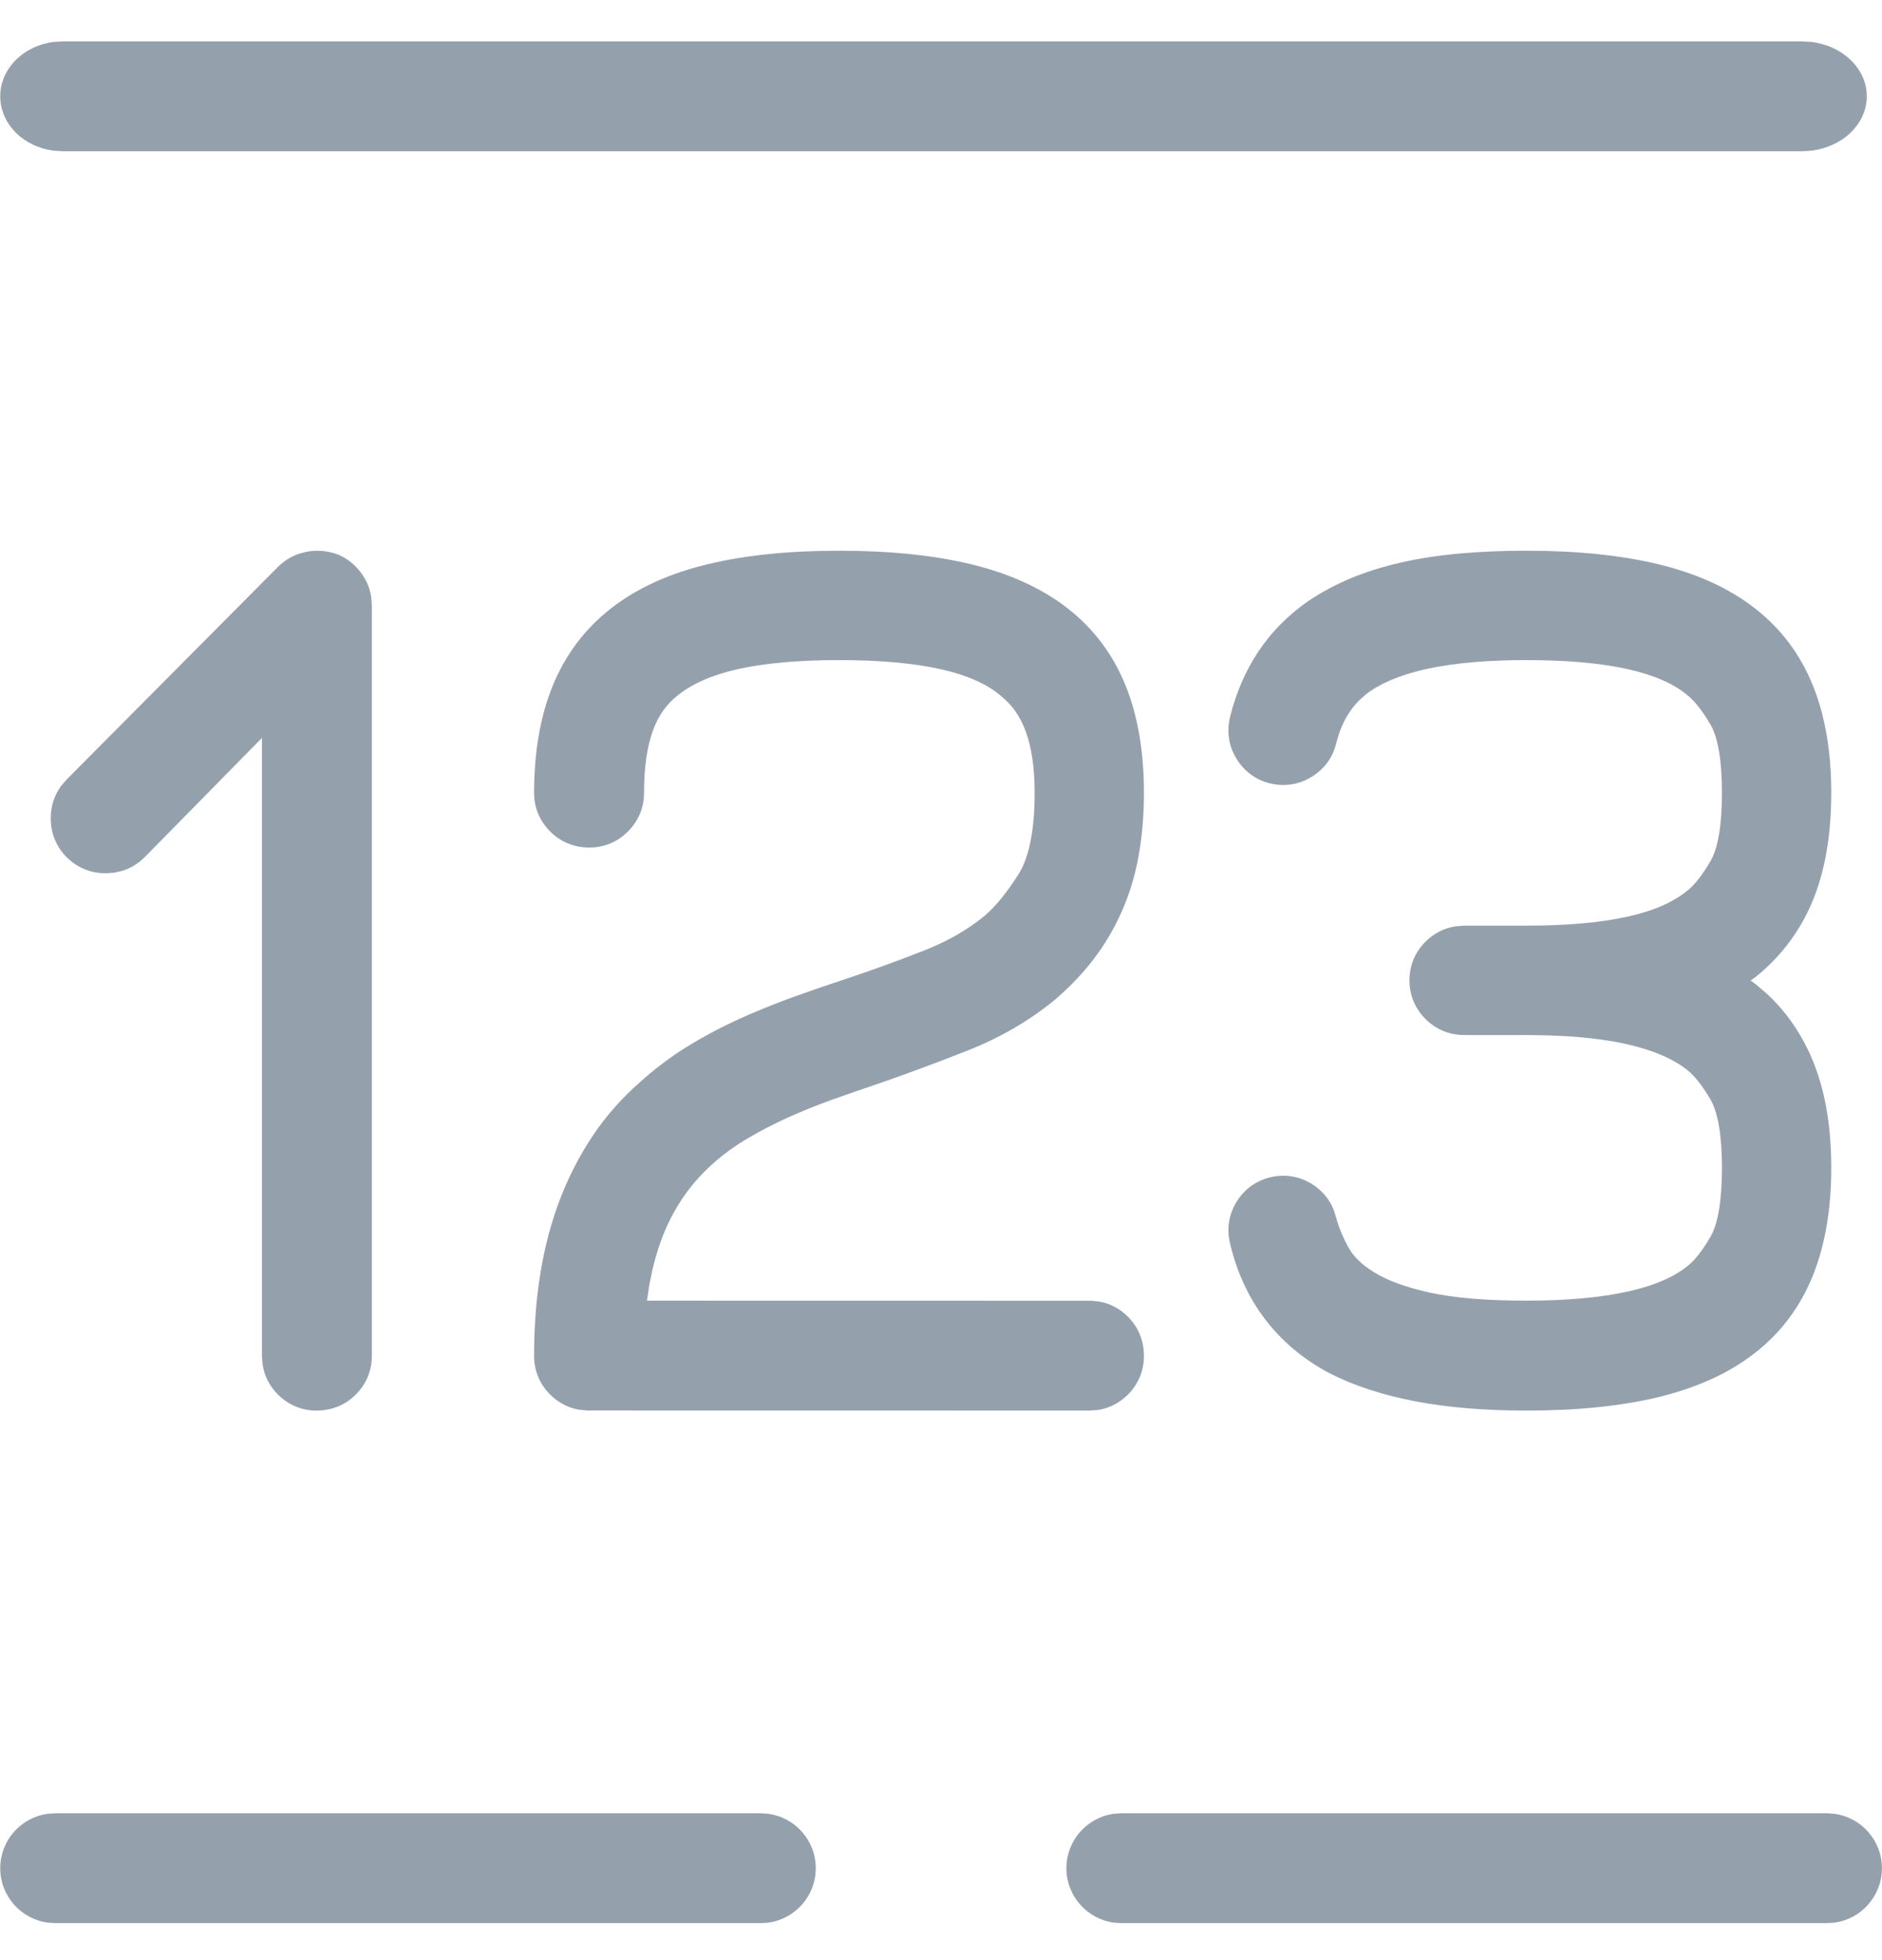 <?xml version="1.0" encoding="UTF-8"?>
<svg width="24px" height="25px" viewBox="0 0 24 25" version="1.1" xmlns="http://www.w3.org/2000/svg" xmlns:xlink="http://www.w3.org/1999/xlink">
    <!-- Generator: Sketch 63.1 (92452) - https://sketch.com -->
    <title>Shape</title>
    <desc>Created with Sketch.</desc>
    <g id="chart" stroke="none" stroke-width="1" fill="none" fill-rule="evenodd">
        <g id="Artboard-Copy-10" transform="translate(-13, -10)" fill="#94A1AD" fill-rule="nonzero">
            <g id="Group-2" transform="translate(12.703, 9.728)">
                <path d="M10.997,7.296 C11.642,7.296 12.202,7.353 12.678,7.468 C13.169,7.586 13.58,7.773 13.909,8.029 C14.245,8.29 14.494,8.623 14.654,9.023 C14.809,9.411 14.885,9.866 14.885,10.385 C14.885,10.667 14.863,10.932 14.818,11.182 C14.773,11.436 14.701,11.674 14.603,11.896 C14.505,12.118 14.384,12.323 14.239,12.511 C14.096,12.697 13.931,12.869 13.739,13.032 C13.414,13.296 13.05,13.507 12.648,13.666 C12.271,13.816 11.893,13.956 11.512,14.089 C11.312,14.156 11.111,14.225 10.911,14.297 C10.716,14.367 10.528,14.443 10.346,14.525 C10.166,14.607 9.993,14.696 9.825,14.795 C9.666,14.889 9.519,14.996 9.383,15.118 C9.12,15.354 8.919,15.635 8.778,15.966 C8.713,16.118 8.66,16.284 8.618,16.463 L8.58,16.646 L8.547,16.861 L14.216,16.862 L14.324,16.874 C14.46,16.9 14.58,16.965 14.681,17.066 C14.815,17.2 14.885,17.373 14.885,17.566 C14.885,17.755 14.814,17.925 14.681,18.059 C14.573,18.166 14.443,18.233 14.299,18.255 L14.188,18.263 L7.786,18.262 L7.676,18.251 C7.537,18.225 7.414,18.16 7.313,18.059 C7.179,17.925 7.108,17.755 7.108,17.566 C7.108,17.187 7.135,16.832 7.19,16.501 C7.245,16.167 7.328,15.855 7.439,15.566 C7.551,15.275 7.69,15.006 7.856,14.758 C8.023,14.508 8.223,14.281 8.451,14.081 C8.642,13.907 8.846,13.753 9.065,13.618 C9.278,13.487 9.497,13.371 9.721,13.269 C9.941,13.17 10.164,13.079 10.392,12.996 L10.728,12.877 L11.065,12.764 C11.418,12.646 11.757,12.523 12.082,12.395 C12.383,12.277 12.639,12.129 12.851,11.954 C12.986,11.841 13.132,11.664 13.285,11.423 C13.418,11.214 13.491,10.867 13.491,10.385 C13.491,10.06 13.451,9.795 13.374,9.591 C13.302,9.4 13.196,9.252 13.047,9.136 C12.874,8.992 12.625,8.882 12.297,8.808 C11.95,8.73 11.516,8.691 10.997,8.691 C10.478,8.691 10.045,8.73 9.7,8.808 C9.374,8.882 9.123,8.993 8.939,9.142 C8.798,9.252 8.693,9.398 8.624,9.588 C8.549,9.793 8.51,10.059 8.51,10.385 C8.51,10.573 8.439,10.743 8.305,10.877 C8.171,11.011 8.002,11.082 7.813,11.082 C7.62,11.082 7.447,11.012 7.313,10.877 C7.179,10.743 7.108,10.573 7.108,10.385 C7.108,9.865 7.186,9.41 7.344,9.021 C7.507,8.622 7.757,8.29 8.092,8.029 C8.421,7.773 8.832,7.586 9.323,7.468 C9.799,7.353 10.357,7.296 10.997,7.296 Z M19.762,7.296 C20.407,7.296 20.967,7.353 21.443,7.468 C21.934,7.586 22.345,7.773 22.674,8.029 C23.01,8.29 23.259,8.623 23.419,9.023 C23.574,9.411 23.65,9.866 23.65,10.385 C23.65,10.701 23.622,10.993 23.566,11.26 C23.508,11.535 23.418,11.785 23.294,12.01 C23.17,12.234 23.014,12.435 22.828,12.609 L22.756,12.674 L22.681,12.735 L22.622,12.778 L22.681,12.821 L22.826,12.944 C23.013,13.117 23.17,13.319 23.294,13.547 C23.418,13.773 23.508,14.023 23.566,14.295 C23.622,14.56 23.65,14.851 23.65,15.167 C23.65,15.686 23.574,16.141 23.419,16.532 C23.259,16.934 23.01,17.269 22.674,17.53 C22.345,17.787 21.934,17.973 21.443,18.092 C20.967,18.207 20.407,18.263 19.762,18.263 C19.23,18.263 18.759,18.224 18.347,18.145 C17.929,18.065 17.563,17.946 17.246,17.784 C16.918,17.608 16.646,17.381 16.433,17.102 C16.22,16.824 16.07,16.5 15.983,16.132 C15.938,15.947 15.966,15.764 16.065,15.602 C16.163,15.442 16.309,15.334 16.493,15.288 C16.678,15.244 16.861,15.272 17.022,15.37 C17.152,15.45 17.247,15.562 17.302,15.695 L17.335,15.798 C17.37,15.929 17.425,16.061 17.501,16.195 C17.562,16.303 17.669,16.407 17.828,16.504 C17.996,16.606 18.232,16.693 18.534,16.759 C18.842,16.826 19.252,16.861 19.762,16.861 C20.281,16.861 20.715,16.821 21.062,16.743 C21.392,16.67 21.642,16.561 21.819,16.418 C21.904,16.352 22.004,16.227 22.111,16.044 C22.203,15.886 22.256,15.591 22.256,15.167 C22.256,14.748 22.203,14.456 22.111,14.298 C22.004,14.115 21.904,13.99 21.816,13.921 C21.641,13.781 21.39,13.67 21.06,13.594 C20.771,13.527 20.422,13.488 20.014,13.477 L19.762,13.473 L18.968,13.473 C18.779,13.473 18.609,13.402 18.475,13.268 C18.341,13.134 18.271,12.965 18.271,12.776 C18.271,12.587 18.341,12.417 18.475,12.283 C18.583,12.176 18.713,12.109 18.857,12.087 L18.968,12.078 L19.762,12.078 C20.281,12.078 20.715,12.039 21.062,11.961 C21.39,11.888 21.639,11.777 21.819,11.628 C21.904,11.561 22.004,11.436 22.111,11.253 C22.203,11.096 22.256,10.803 22.256,10.385 C22.256,9.966 22.203,9.674 22.111,9.516 C22.004,9.333 21.904,9.208 21.812,9.136 C21.639,8.992 21.39,8.882 21.062,8.808 C20.715,8.73 20.281,8.691 19.762,8.691 C19.273,8.691 18.859,8.727 18.523,8.797 C18.202,8.865 17.95,8.964 17.77,9.088 C17.661,9.165 17.572,9.256 17.502,9.362 C17.43,9.47 17.375,9.601 17.336,9.756 C17.291,9.937 17.183,10.083 17.022,10.181 C16.861,10.28 16.678,10.308 16.49,10.263 C16.309,10.218 16.163,10.109 16.065,9.949 C15.966,9.788 15.938,9.605 15.983,9.417 C16.059,9.109 16.179,8.83 16.344,8.582 C16.51,8.333 16.721,8.119 16.978,7.94 C17.14,7.83 17.32,7.733 17.516,7.65 C17.712,7.568 17.926,7.501 18.157,7.448 C18.386,7.395 18.636,7.357 18.906,7.332 C19.172,7.308 19.457,7.296 19.762,7.296 Z M4.608,7.345 C4.733,7.398 4.837,7.484 4.916,7.598 C4.977,7.686 5.016,7.784 5.031,7.888 L5.039,7.994 L5.039,17.566 C5.039,17.755 4.968,17.925 4.834,18.059 C4.7,18.193 4.527,18.263 4.334,18.263 C4.146,18.263 3.976,18.193 3.842,18.059 C3.735,17.952 3.668,17.821 3.646,17.677 L3.637,17.566 L3.637,9.684 L2.141,11.206 C2.06,11.286 1.966,11.344 1.863,11.377 L1.757,11.402 L1.645,11.41 C1.454,11.41 1.283,11.34 1.148,11.206 C1.014,11.071 0.944,10.9 0.944,10.709 C0.944,10.556 0.989,10.416 1.075,10.298 L1.148,10.213 L3.842,7.502 C3.917,7.427 4.004,7.372 4.102,7.337 L4.203,7.31 C4.336,7.285 4.467,7.293 4.608,7.345 Z M23.279,0.8 L23.391,0.806 C23.793,0.853 24.103,1.146 24.103,1.5 C24.103,1.855 23.793,2.148 23.391,2.194 L23.279,2.201 L6.207,2.201 L6.095,2.194 C5.693,2.148 5.384,1.855 5.384,1.5 C5.384,1.146 5.693,0.853 6.095,0.806 L6.207,0.8 L23.279,0.8 Z M23.596,23.399 L23.691,23.406 C24.033,23.452 24.296,23.745 24.296,24.1 C24.296,24.454 24.033,24.747 23.691,24.794 L23.596,24.8 L14.596,24.8 L14.501,24.794 C14.16,24.747 13.896,24.454 13.896,24.1 C13.896,23.745 14.16,23.452 14.501,23.406 L14.596,23.399 L23.596,23.399 Z M10,23.399 L10.095,23.406 C10.437,23.452 10.7,23.745 10.7,24.1 C10.7,24.454 10.437,24.747 10.095,24.794 L10,24.8 L1,24.8 L0.905,24.794 C0.563,24.747 0.3,24.454 0.3,24.1 C0.3,23.745 0.563,23.452 0.905,23.406 L1,23.399 L10,23.399 Z M6.788,0.8 L6.896,0.806 C7.284,0.853 7.582,1.146 7.582,1.5 C7.582,1.855 7.284,2.148 6.896,2.194 L6.788,2.201 L1.094,2.201 L0.986,2.194 C0.599,2.148 0.3,1.855 0.3,1.5 C0.3,1.146 0.599,0.853 0.986,0.806 L1.094,0.8 L6.788,0.8 Z" id="Shape"></path>
            </g>
        </g>
    </g>
</svg>